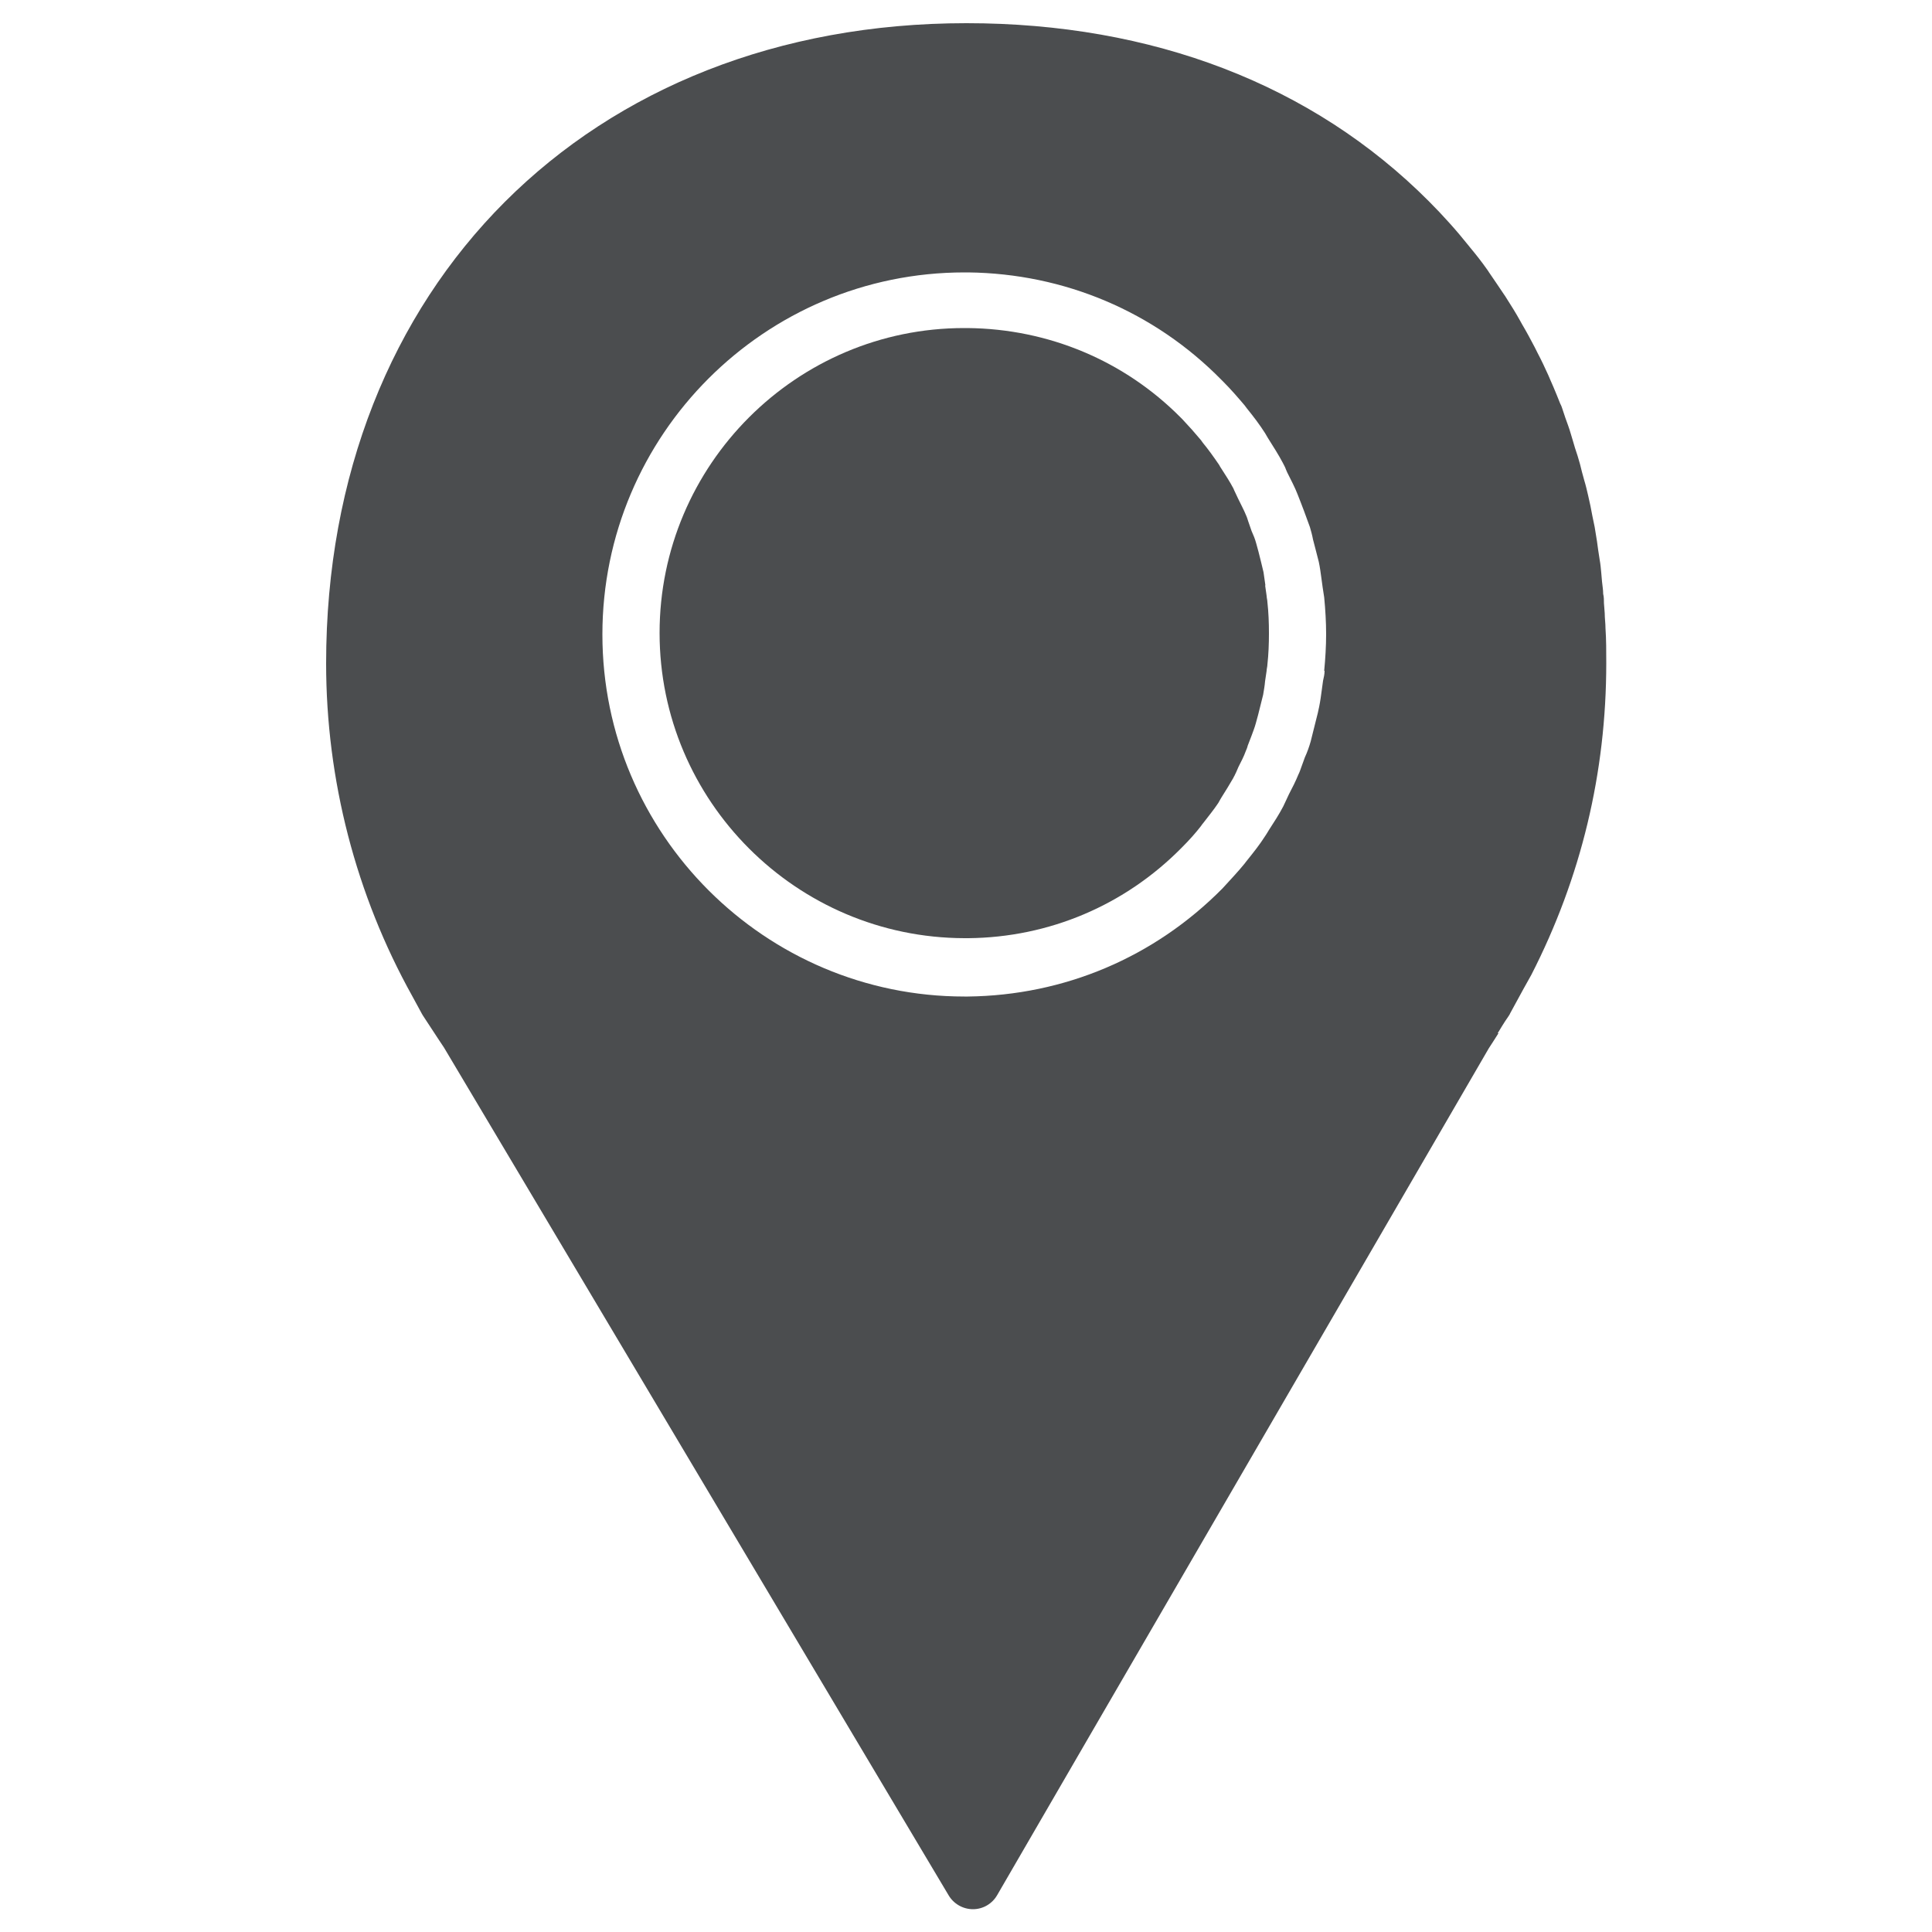 <?xml version="1.0" encoding="UTF-8"?>
<svg id="Calque_5" data-name="Calque 5" xmlns="http://www.w3.org/2000/svg" viewBox="0 0 50 50">
  <path d="m32.75,15.16c-.02-.12-.03-.23-.05-.35-.02-.09-.04-.17-.06-.25l-.07-.28c-.02-.08-.04-.15-.06-.22-.03-.11-.07-.21-.12-.32l-.09-.26s-.03-.1-.05-.14c-.06-.15-.14-.29-.21-.44l-.08-.17s-.03-.06-.04-.09c-.09-.17-.2-.34-.31-.51-.02-.03-.04-.06-.06-.1-.15-.22-.28-.4-.42-.57l-.05-.07c-.15-.18-.31-.36-.48-.54l-.05-.05c-1.45-1.46-3.41-2.29-5.51-2.31h-.09c-4.34,0-7.88,3.54-7.88,7.89s3.54,7.89,7.89,7.9h.1c2.09-.02,4.05-.85,5.52-2.34.2-.2.36-.38.5-.56.02-.03.04-.06.06-.08.13-.17.27-.34.39-.52.04-.07.06-.11.08-.14.11-.17.21-.34.31-.51.01-.03.03-.05.04-.08.02-.04.04-.08.06-.13l.03-.07c.07-.14.14-.27.19-.41.02-.05.04-.09.05-.14l.1-.26c.04-.11.08-.21.11-.32.02-.07.04-.15.06-.22l.07-.28c.02-.08.04-.16.06-.24.02-.12.04-.23.05-.35l.04-.27c0-.05.02-.11.02-.16.03-.27.04-.54.04-.81s-.01-.54-.04-.81c0-.05-.02-.11-.02-.16l-.04-.28Z" style="fill: #4b4d4f;"/>
  <path d="m38.76,26.74c.08-.13.16-.27.28-.44.01-.02.03-.04.04-.07.21-.39.53-.97.55-1,1.29-2.52,1.94-5.23,1.94-8.07,0-.3,0-.61-.02-.9,0-.13-.02-.26-.02-.39l-.02-.26c0-.08,0-.16-.02-.24,0-.11-.02-.21-.03-.32l-.02-.23c-.01-.11-.02-.22-.04-.33-.01-.09-.03-.17-.04-.26l-.03-.22c-.02-.12-.04-.25-.06-.37-.02-.1-.04-.2-.06-.29l-.05-.26c-.02-.09-.04-.18-.06-.27-.03-.13-.06-.26-.1-.39l-.06-.22c-.02-.07-.03-.13-.05-.2-.04-.14-.08-.28-.13-.42l-.05-.17c-.02-.07-.04-.14-.06-.2-.04-.14-.09-.27-.14-.41l-.06-.18c-.02-.06-.04-.13-.07-.18-.06-.15-.12-.3-.18-.44l-.07-.16s-.04-.09-.06-.14c-.09-.2-.18-.39-.28-.58l-.07-.14c-.1-.19-.2-.38-.33-.6l-.05-.09c-.11-.2-.23-.39-.37-.61,0,0-.03-.05-.04-.06-.13-.19-.26-.39-.4-.59,0,0-.03-.05-.04-.06-.14-.2-.29-.39-.44-.57,0,0-.03-.04-.04-.05-.16-.2-.32-.39-.5-.59-.17-.19-.35-.38-.53-.56,0,0,0,0,0,0-3.01-3.02-7.15-4.61-11.97-4.61C15.25.6,8.44,7.41,8.44,17.17c0,3.01.77,5.99,2.23,8.61l.25.46s.02.03.03.05l.42.64c.05.07.09.14.12.18l10.6,17.81h0l2.46,4.13c.13.22.37.36.63.36h0c.26,0,.5-.14.63-.37l2.39-4.12h0l10.33-17.79c.09-.14.17-.26.25-.39Zm-4.48-9.38c0,.09-.02.17-.04.26l-.03.22c-.02.15-.04.3-.07.45-.02.11-.05.22-.08.34l-.06.24c-.03.11-.05.21-.08.32-.04.14-.09.28-.15.41l-.08.22c-.03.08-.05.15-.09.23-.07.17-.15.33-.24.5l-.07.15c-.03.06-.05.11-.08.17-.11.21-.24.41-.37.61-.05.08-.07.12-.1.16-.14.22-.3.42-.46.62-.03.04-.05.06-.07.09-.17.21-.37.42-.57.64-1.77,1.79-4.1,2.77-6.59,2.8-.03,0-.06,0-.09,0-5.16,0-9.37-4.2-9.37-9.37s4.2-9.37,9.37-9.37h.1c2.48.03,4.81,1.01,6.55,2.78l.04.04c.21.21.39.42.56.62.02.03.04.05.06.08.17.21.33.42.47.64.02.04.05.08.07.12.15.24.28.44.39.65.03.06.06.11.08.17l.03.07c.11.22.2.39.27.57.03.08.06.15.09.23l.08.21c.05.14.1.27.15.41.03.1.06.21.08.32l.06.23c.03.11.06.23.09.35.03.14.05.29.07.44l.03.22c.01.09.03.17.04.26.03.31.05.64.05.95s-.02.64-.05.95Z" style="fill: #4b4d4f;"/>
</svg>